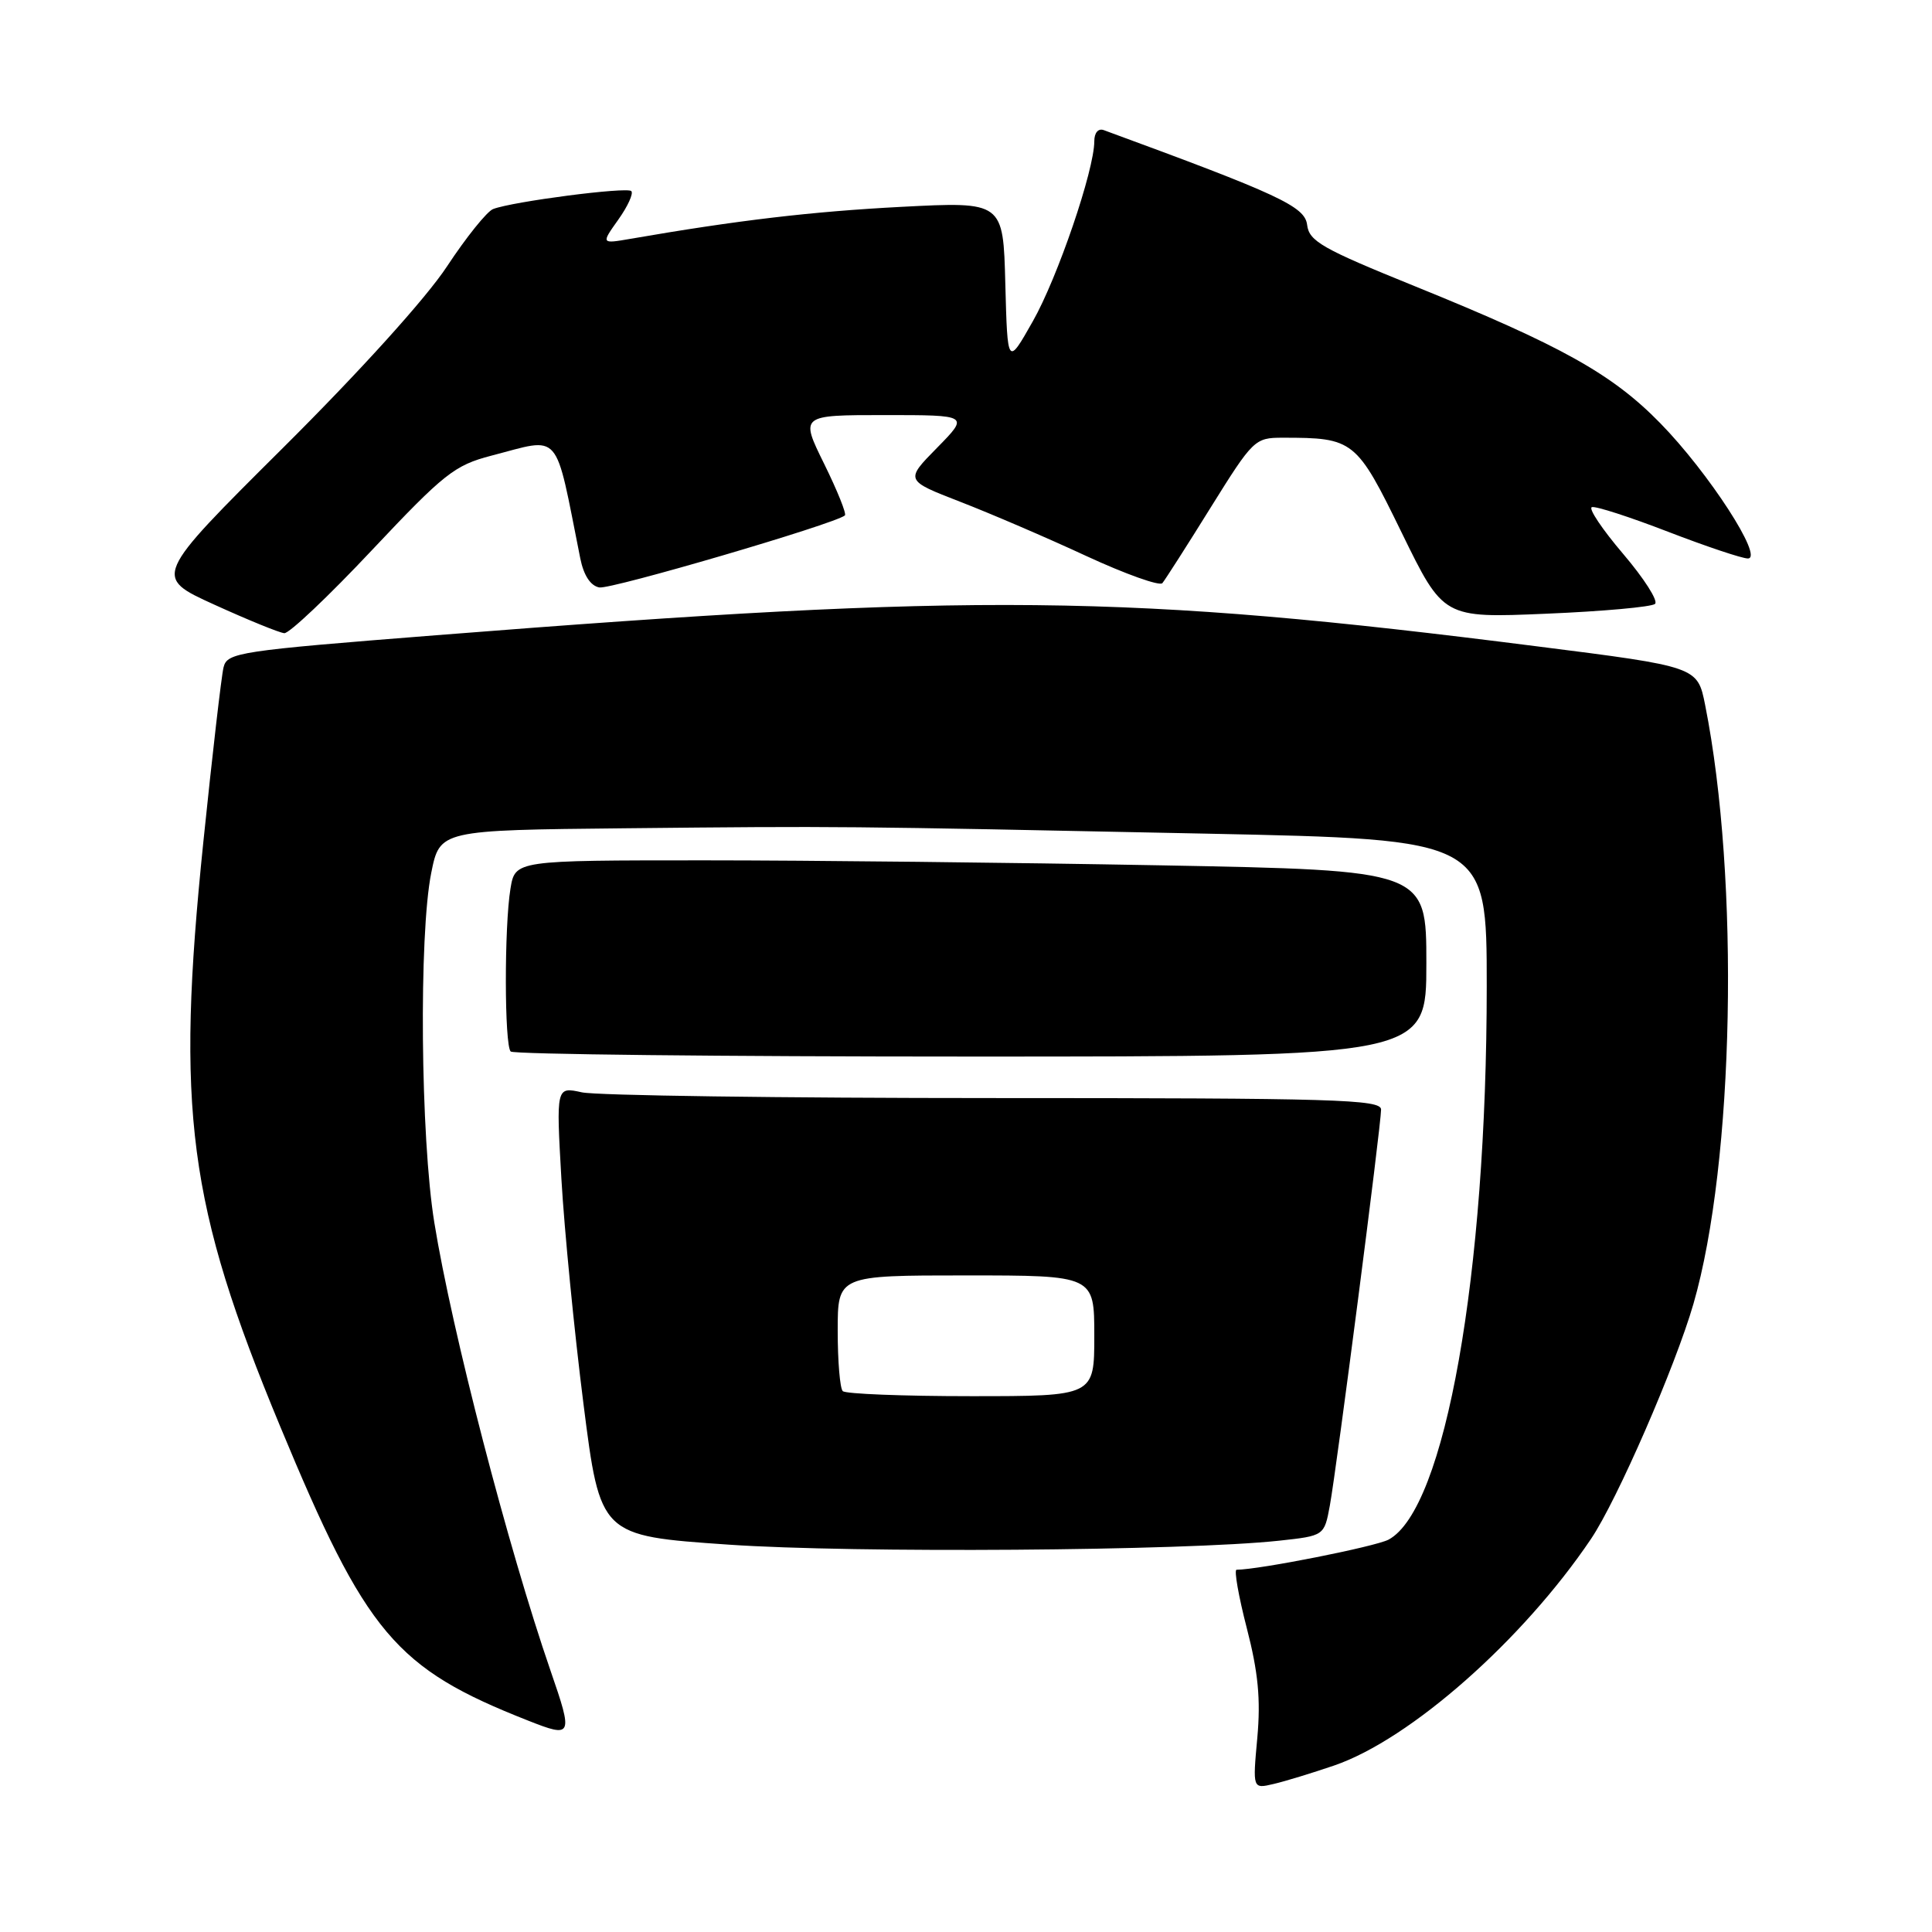 <?xml version="1.0" encoding="UTF-8" standalone="no"?>
<!DOCTYPE svg PUBLIC "-//W3C//DTD SVG 1.1//EN" "http://www.w3.org/Graphics/SVG/1.1/DTD/svg11.dtd" >
<svg xmlns="http://www.w3.org/2000/svg" xmlns:xlink="http://www.w3.org/1999/xlink" version="1.1" viewBox="0 0 256 256">
 <g >
 <path fill="currentColor"
d=" M 176.78 233.94 C 186.86 230.49 201.80 217.30 210.82 203.91 C 214.27 198.79 221.98 181.09 224.39 172.77 C 229.81 154.02 230.54 116.50 225.94 93.42 C 224.93 88.34 224.93 88.34 203.71 85.65 C 149.15 78.71 129.55 78.51 57.81 84.17 C 31.54 86.24 30.10 86.46 29.62 88.43 C 29.34 89.57 28.14 99.95 26.95 111.50 C 23.28 147.19 24.90 159.55 37.11 188.97 C 48.54 216.52 52.36 221.05 69.98 227.99 C 75.85 230.31 75.96 230.08 72.96 221.41 C 67.31 205.03 59.87 176.35 57.55 162.00 C 55.72 150.74 55.49 123.89 57.14 115.67 C 58.28 110.00 58.28 110.00 82.89 109.75 C 111.51 109.46 111.06 109.46 159.75 110.46 C 197.00 111.23 197.00 111.23 197.00 130.66 C 197.00 168.94 191.49 199.99 183.99 204.01 C 182.25 204.93 166.89 207.98 163.85 208.00 C 163.50 208.00 164.11 211.49 165.21 215.75 C 166.72 221.59 167.06 225.17 166.60 230.27 C 165.98 237.04 165.98 237.04 168.74 236.39 C 170.26 236.04 173.88 234.93 176.78 233.94 Z  M 169.49 204.15 C 175.47 203.50 175.47 203.50 176.21 199.50 C 177.12 194.54 183.00 149.10 183.00 147.02 C 183.00 145.68 176.92 145.50 131.75 145.50 C 103.56 145.50 78.97 145.16 77.10 144.74 C 73.69 143.99 73.69 143.99 74.39 156.24 C 74.78 162.99 76.09 176.38 77.31 186.00 C 79.53 203.50 79.53 203.50 96.51 204.67 C 113.12 205.82 156.94 205.50 169.49 204.15 Z  M 189.00 127.66 C 189.00 115.32 189.00 115.32 153.75 114.66 C 134.36 114.30 107.20 114.00 93.38 114.00 C 68.26 114.00 68.26 114.00 67.64 117.75 C 66.81 122.77 66.83 138.50 67.67 139.33 C 68.03 139.70 95.48 140.00 128.67 140.00 C 189.00 140.00 189.00 140.00 189.00 127.66 Z  M 49.30 72.88 C 58.85 62.74 60.23 61.65 65.10 60.38 C 74.49 57.95 73.44 56.74 76.89 73.99 C 77.34 76.23 78.24 77.62 79.41 77.84 C 80.92 78.13 110.54 69.45 111.95 68.30 C 112.20 68.10 110.96 65.03 109.21 61.47 C 106.02 55.00 106.02 55.00 117.22 55.00 C 128.42 55.00 128.42 55.00 124.17 59.33 C 119.92 63.65 119.92 63.65 127.21 66.48 C 131.22 68.03 138.74 71.26 143.93 73.67 C 149.12 76.07 153.66 77.69 154.02 77.27 C 154.37 76.85 157.26 72.34 160.42 67.25 C 166.04 58.23 166.27 58.00 169.96 58.00 C 179.39 58.00 179.72 58.26 185.74 70.60 C 191.26 81.90 191.26 81.90 204.88 81.32 C 212.37 81.01 218.86 80.42 219.30 80.02 C 219.75 79.62 217.84 76.64 215.08 73.40 C 212.31 70.15 210.44 67.36 210.93 67.20 C 211.41 67.03 215.95 68.50 221.00 70.45 C 226.06 72.40 230.83 74.00 231.60 74.00 C 233.77 74.00 226.41 62.63 220.00 56.08 C 213.63 49.56 206.93 45.82 187.51 37.94 C 175.19 32.95 173.46 31.97 173.20 29.79 C 172.90 27.35 169.47 25.76 146.25 17.24 C 145.52 16.98 145.00 17.59 145.00 18.72 C 145.00 22.54 140.14 36.79 136.85 42.58 C 133.50 48.50 133.50 48.50 133.21 37.61 C 132.93 26.71 132.93 26.71 119.41 27.41 C 107.57 28.03 97.77 29.18 83.57 31.64 C 79.64 32.32 79.64 32.32 81.93 29.10 C 83.19 27.33 83.96 25.63 83.65 25.32 C 83.07 24.74 67.93 26.70 65.34 27.70 C 64.53 28.01 61.78 31.43 59.23 35.30 C 56.46 39.51 47.71 49.19 37.45 59.39 C 20.31 76.44 20.31 76.44 28.40 80.12 C 32.86 82.15 37.03 83.85 37.67 83.90 C 38.31 83.96 43.55 79.00 49.30 72.88 Z  M 111.67 184.33 C 111.30 183.97 111.00 180.37 111.00 176.33 C 111.00 169.00 111.00 169.00 128.00 169.00 C 145.00 169.00 145.00 169.00 145.00 177.00 C 145.00 185.00 145.00 185.00 128.67 185.00 C 119.68 185.00 112.03 184.70 111.67 184.33 Z "/>
</g>
</svg>